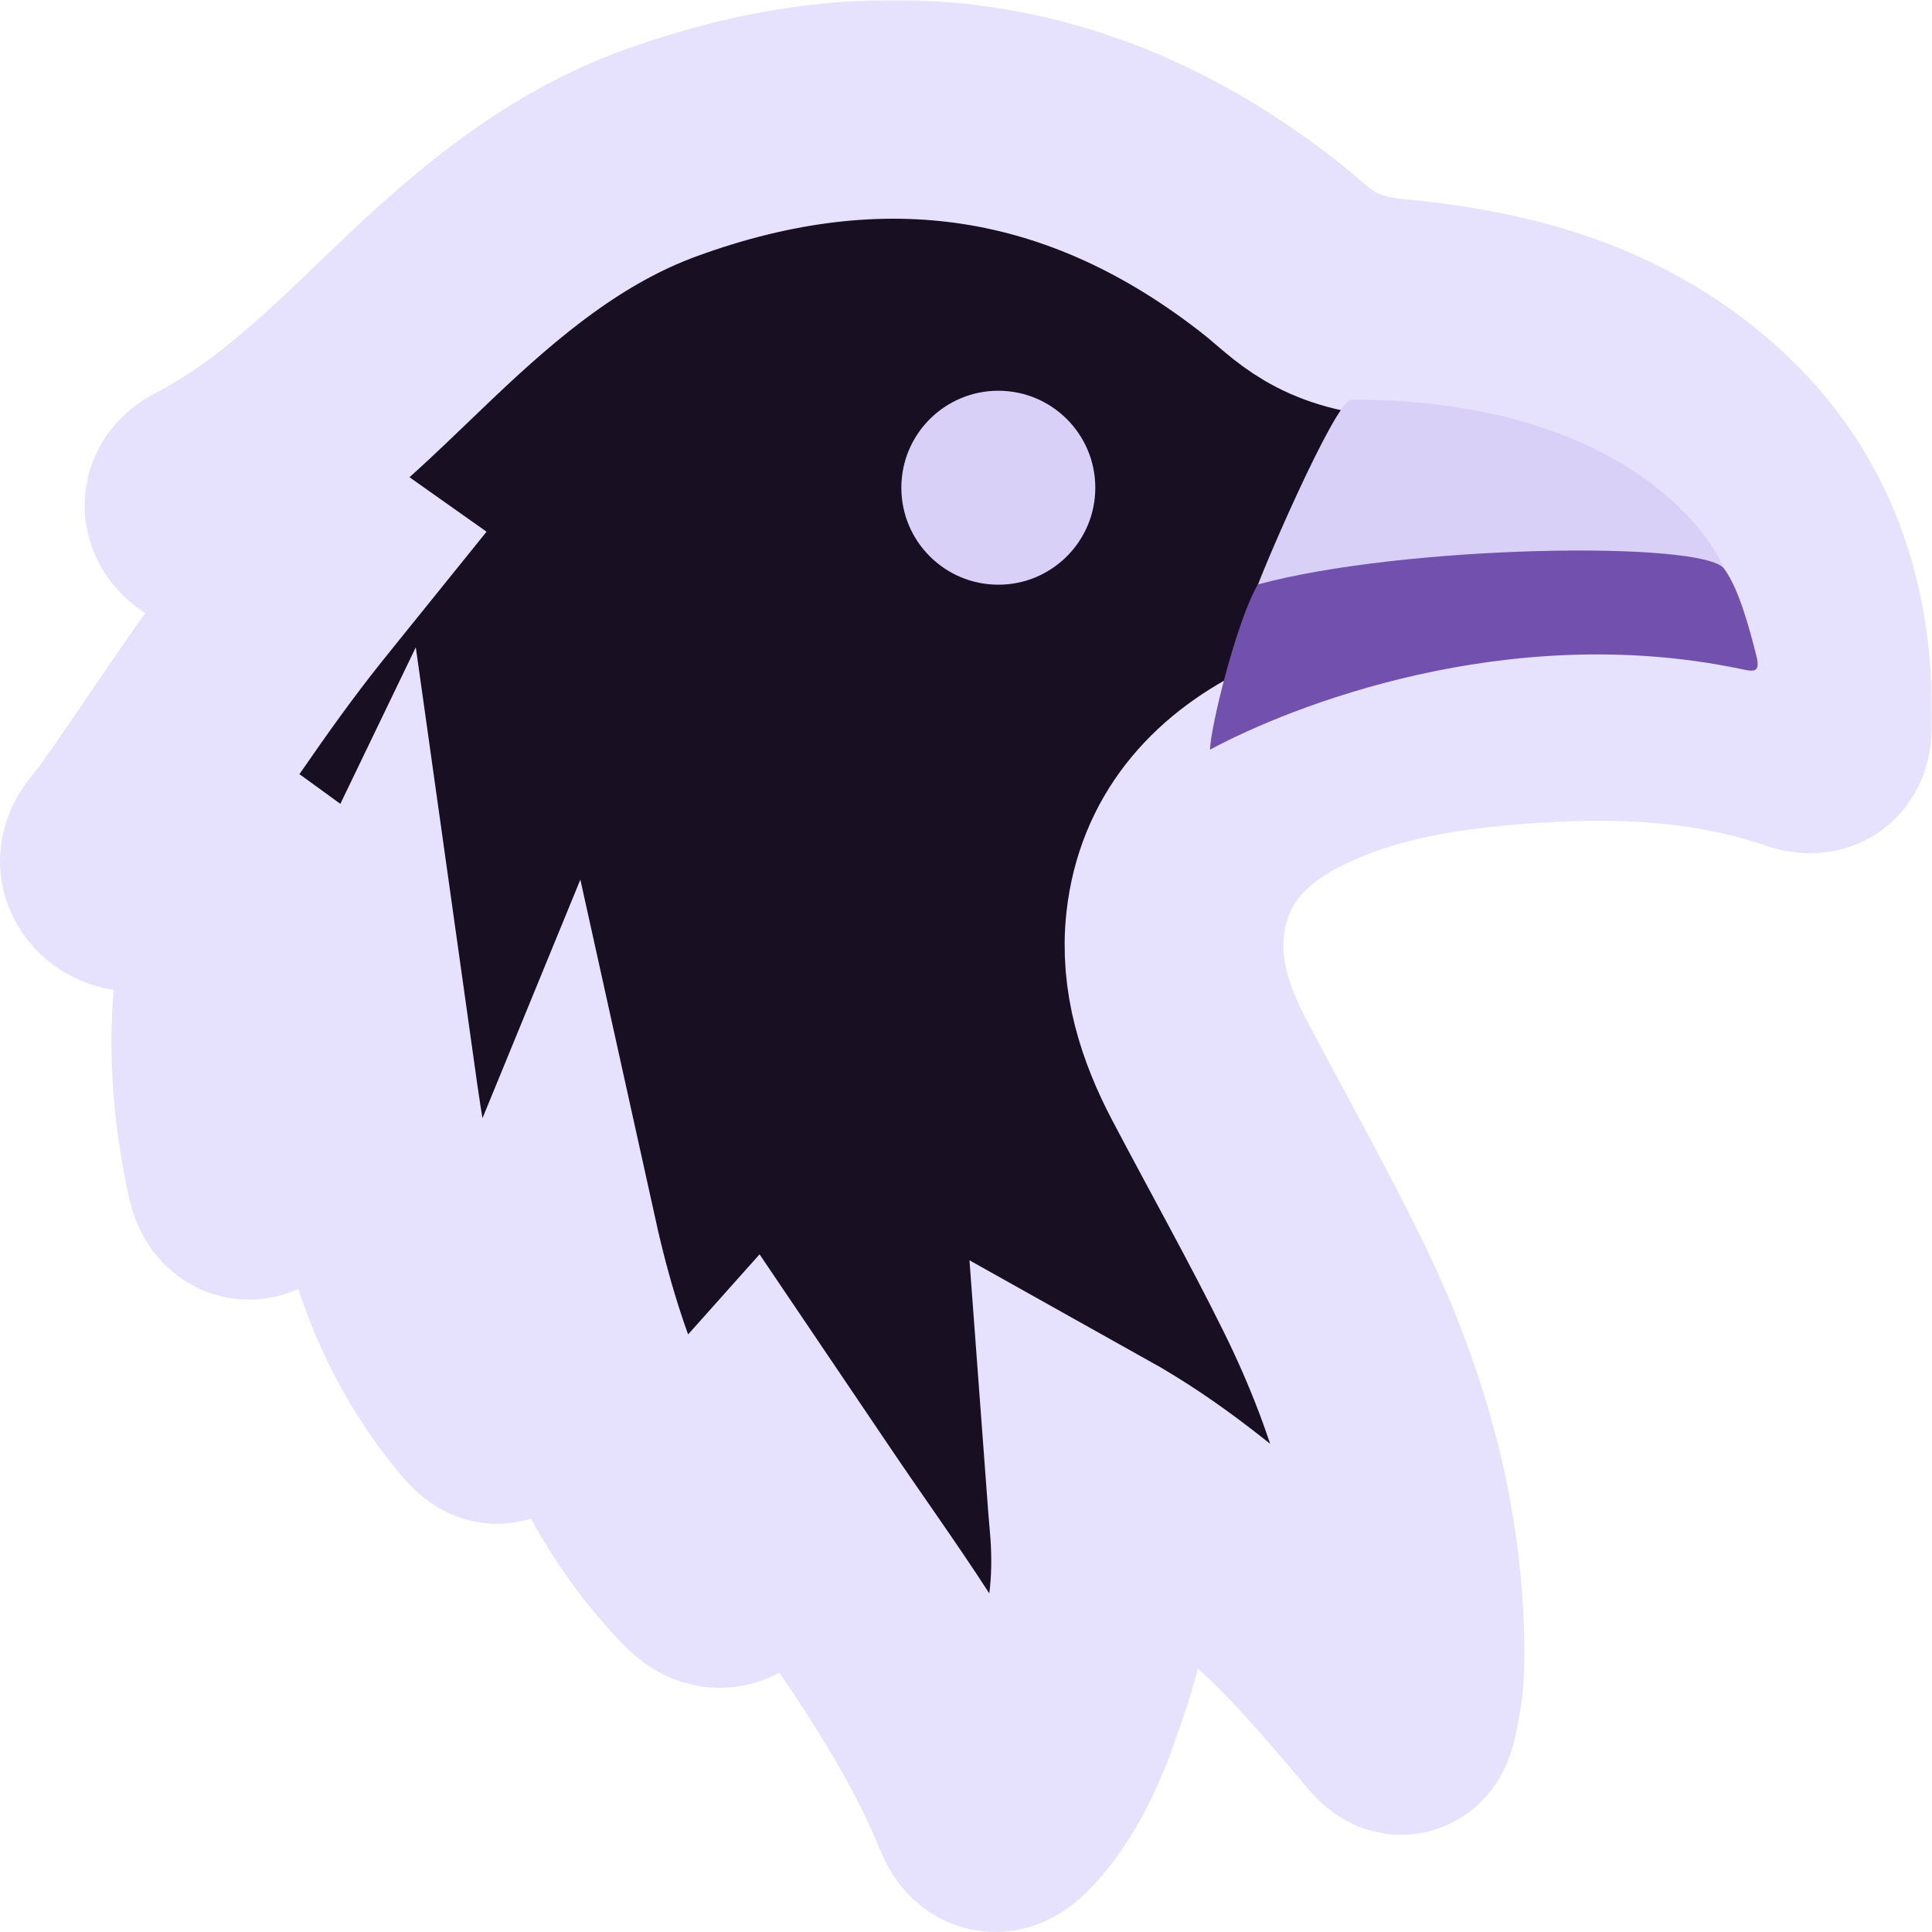 <svg xmlns="http://www.w3.org/2000/svg" fill="none" viewBox="0 0 530 530"><mask id="a" width="531" height="531" x="-1" y="0" fill="#000" maskUnits="userSpaceOnUse"><path fill="#fff" d="M-1 0H530V531H-1z"/><path d="M462.743 113.37C439.232 94.519 412.27 87.4 382.943 84.572C363.434 82.69 357.994 75.655 349.445 68.715C298.224 28.045 241.769 19.818 180.757 42.148C154.964 51.588 134.241 68.855 114.584 87.544C96.478 104.758 79.043 122.832 56.396 134.477C52.01 136.732 52.196 140.805 56.678 143.342C62.134 146.43 68.212 147.517 74.438 148.227C79.513 148.806 85.018 148.176 90.135 151.822C86.866 155.876 83.938 159.476 81.044 163.102C64.482 183.856 50.299 206.301 35.025 227.97C32.71 231.254 27.98 234.704 30.951 239.029C33.698 243.028 39.08 242.136 43.515 241.372C48.768 240.467 53.941 239.101 59.159 237.985C61.343 237.518 63.477 235.818 66.351 237.917L66.183 238.865C63.984 251.285 61.747 263.924 60.879 276.756C59.846 292.021 61.464 307.041 64.641 321.904C65.805 327.349 69.042 328.015 72.611 323.791C78.13 317.26 83.294 310.525 86.606 302.436C89.777 294.691 94.38 287.613 98.184 279.711C103.758 319.203 106.317 352.862 132.425 384.717C136.415 389.586 137.302 388.928 139.075 383.83C139.847 381.613 144.946 354.868 150.569 341.194C154.35 358.297 159.317 374.794 166.303 390.69C172.652 405.137 181.013 418.188 191.889 429.603C193.788 431.597 196.013 433.866 199.106 432.694C202.271 431.494 202.116 428.301 202.152 425.559C202.255 417.858 202.174 410.155 202.253 402.454L202.254 402.359C202.287 399.12 202.32 395.81 205.047 392.766C210.032 400.143 214.684 407.015 219.323 413.895C237.235 440.465 256.904 465.957 269.138 495.994C271.232 501.137 273.869 501.139 277.671 497.081C287.857 486.207 292.483 472.456 297.056 458.86L297.185 458.478C301.638 445.242 302.707 431.382 301.422 417.404C300.912 411.853 300.573 406.285 300.04 399.166C317.61 408.992 331.583 420.83 345.522 432.666C358.116 443.359 368.722 456.03 379.737 468.962C382.758 472.509 385.16 476.5 386.491 469.406C387.118 466.062 388.082 462.079 388.153 456.612C388.64 419.484 378.79 384.789 362.487 351.839C352.726 332.113 341.935 312.898 331.689 293.41C325.113 280.904 320.799 267.614 322.387 253.416C324.618 233.461 336.676 219.818 353.858 211.071C374.569 200.529 397.383 197.276 420.216 195.795C445.02 194.187 469.779 195.325 493.674 203.467C497.565 204.793 499.82 204.121 499.945 199.433C500.867 164.965 490.169 135.358 462.743 113.37Z"/></mask><path fill="#180F23" d="M462.743 113.37C439.232 94.519 412.27 87.4 382.943 84.572C363.434 82.69 357.994 75.655 349.445 68.715C298.224 28.045 241.769 19.818 180.757 42.148C154.964 51.588 134.241 68.855 114.584 87.544C96.478 104.758 79.043 122.832 56.396 134.477C52.01 136.732 52.196 140.805 56.678 143.342C62.134 146.43 68.212 147.517 74.438 148.227C79.513 148.806 85.018 148.176 90.135 151.822C86.866 155.876 83.938 159.476 81.044 163.102C64.482 183.856 50.299 206.301 35.025 227.97C32.71 231.254 27.98 234.704 30.951 239.029C33.698 243.028 39.08 242.136 43.515 241.372C48.768 240.467 53.941 239.101 59.159 237.985C61.343 237.518 63.477 235.818 66.351 237.917L66.183 238.865C63.984 251.285 61.747 263.924 60.879 276.756C59.846 292.021 61.464 307.041 64.641 321.904C65.805 327.349 69.042 328.015 72.611 323.791C78.13 317.26 83.294 310.525 86.606 302.436C89.777 294.691 94.38 287.613 98.184 279.711C103.758 319.203 106.317 352.862 132.425 384.717C136.415 389.586 137.302 388.928 139.075 383.83C139.847 381.613 144.946 354.868 150.569 341.194C154.35 358.297 159.317 374.794 166.303 390.69C172.652 405.137 181.013 418.188 191.889 429.603C193.788 431.597 196.013 433.866 199.106 432.694C202.271 431.494 202.116 428.301 202.152 425.559C202.255 417.858 202.174 410.155 202.253 402.454L202.254 402.359C202.287 399.12 202.32 395.81 205.047 392.766C210.032 400.143 214.684 407.015 219.323 413.895C237.235 440.465 256.904 465.957 269.138 495.994C271.232 501.137 273.869 501.139 277.671 497.081C287.857 486.207 292.483 472.456 297.056 458.86L297.185 458.478C301.638 445.242 302.707 431.382 301.422 417.404C300.912 411.853 300.573 406.285 300.04 399.166C317.61 408.992 331.583 420.83 345.522 432.666C358.116 443.359 368.722 456.03 379.737 468.962C382.758 472.509 385.16 476.5 386.491 469.406C387.118 466.062 388.082 462.079 388.153 456.612C388.64 419.484 378.79 384.789 362.487 351.839C352.726 332.113 341.935 312.898 331.689 293.41C325.113 280.904 320.799 267.614 322.387 253.416C324.618 233.461 336.676 219.818 353.858 211.071C374.569 200.529 397.383 197.276 420.216 195.795C445.02 194.187 469.779 195.325 493.674 203.467C497.565 204.793 499.82 204.121 499.945 199.433C500.867 164.965 490.169 135.358 462.743 113.37Z"/><path stroke="#E6E2FD" stroke-width="60" d="M462.743 113.37C439.232 94.519 412.27 87.4 382.943 84.572C363.434 82.69 357.994 75.655 349.445 68.715C298.224 28.045 241.769 19.818 180.757 42.148C154.964 51.588 134.241 68.855 114.584 87.544C96.478 104.758 79.043 122.832 56.396 134.477C52.01 136.732 52.196 140.805 56.678 143.342C62.134 146.43 68.212 147.517 74.438 148.227C79.513 148.806 85.018 148.176 90.135 151.822C86.866 155.876 83.938 159.476 81.044 163.102C64.482 183.856 50.299 206.301 35.025 227.97C32.71 231.254 27.98 234.704 30.951 239.029C33.698 243.028 39.08 242.136 43.515 241.372C48.768 240.467 53.941 239.101 59.159 237.985C61.343 237.518 63.477 235.818 66.351 237.917L66.183 238.865C63.984 251.285 61.747 263.924 60.879 276.756C59.846 292.021 61.464 307.041 64.641 321.904C65.805 327.349 69.042 328.015 72.611 323.791C78.13 317.26 83.294 310.525 86.606 302.436C89.777 294.691 94.38 287.613 98.184 279.711C103.758 319.203 106.317 352.862 132.425 384.717C136.415 389.586 137.302 388.928 139.075 383.83C139.847 381.613 144.946 354.868 150.569 341.194C154.35 358.297 159.317 374.794 166.303 390.69C172.652 405.137 181.013 418.188 191.889 429.603C193.788 431.597 196.013 433.866 199.106 432.694C202.271 431.494 202.116 428.301 202.152 425.559C202.255 417.858 202.174 410.155 202.253 402.454L202.254 402.359C202.287 399.12 202.32 395.81 205.047 392.766C210.032 400.143 214.684 407.015 219.323 413.895C237.235 440.465 256.904 465.957 269.138 495.994C271.232 501.137 273.869 501.139 277.671 497.081C287.857 486.207 292.483 472.456 297.056 458.86L297.185 458.478C301.638 445.242 302.707 431.382 301.422 417.404C300.912 411.853 300.573 406.285 300.04 399.166C317.61 408.992 331.583 420.83 345.522 432.666C358.116 443.359 368.722 456.03 379.737 468.962C382.758 472.509 385.16 476.5 386.491 469.406C387.118 466.062 388.082 462.079 388.153 456.612C388.64 419.484 378.79 384.789 362.487 351.839C352.726 332.113 341.935 312.898 331.689 293.41C325.113 280.904 320.799 267.614 322.387 253.416C324.618 233.461 336.676 219.818 353.858 211.071C374.569 200.529 397.383 197.276 420.216 195.795C445.02 194.187 469.779 195.325 493.674 203.467C497.565 204.793 499.82 204.121 499.945 199.433C500.867 164.965 490.169 135.358 462.743 113.37Z" mask="url(#a)"/><circle cx="273.867" cy="133.796" r="26.604" fill="#D8D0F7"/><path fill="#D8D0F7" d="M370.738 109.611C438.532 109.61 466.536 141.005 472.953 155.983C426.751 147.253 367.912 156.384 344.812 161.306C344.812 160.022 366.246 109.611 370.738 109.611Z"/><path fill="#7250AE" d="M345.07 160.324C385.496 149.411 467.178 148.281 472.953 155.984C477.053 161.453 480.086 172.994 481.821 179.936C483.04 184.815 480.934 184.223 477.387 183.485C413.218 170.133 353.771 193.881 331.953 205.649C331.953 199.869 339.247 170.183 345.07 160.324Z"/></svg>

